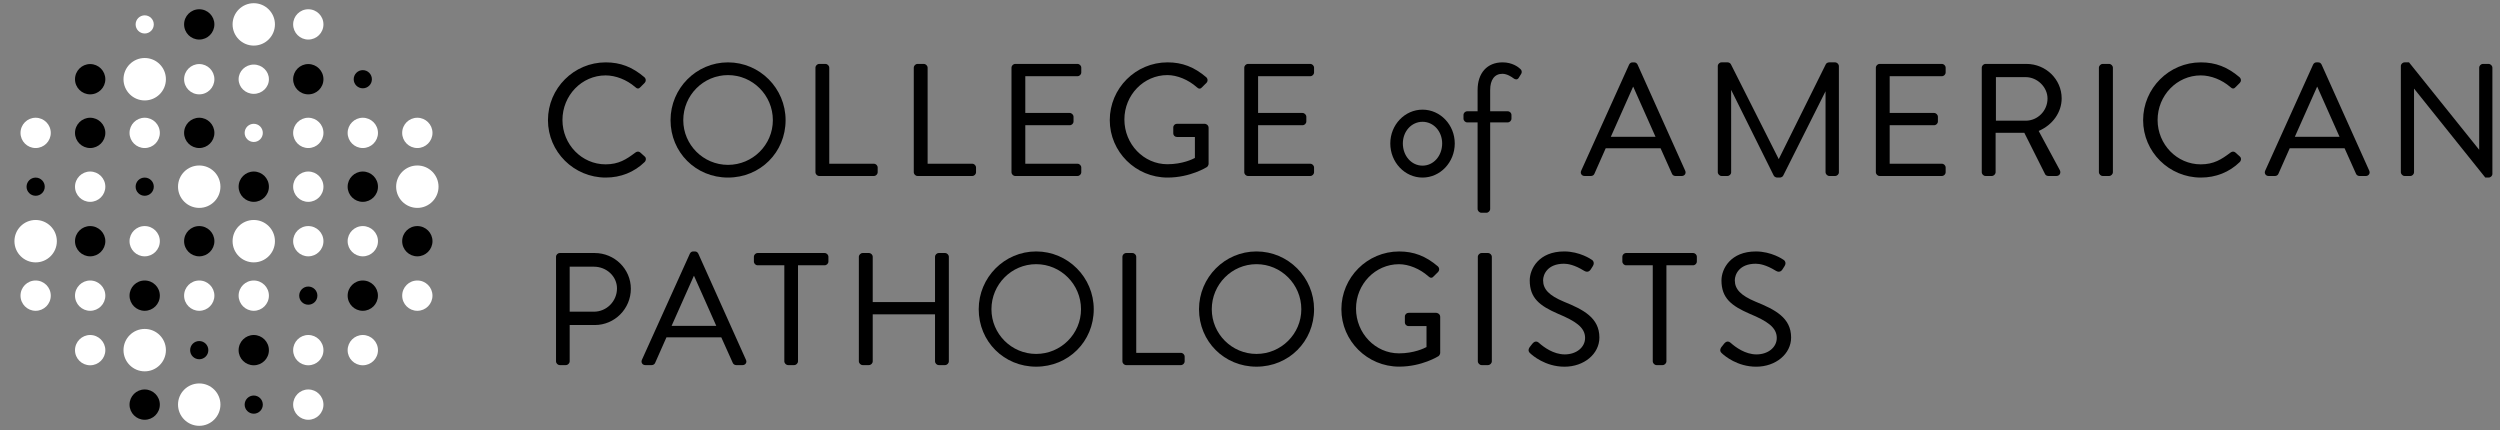 <svg xmlns="http://www.w3.org/2000/svg" xmlns:xlink="http://www.w3.org/1999/xlink" version="1.1" id="cap-logo" class="caplogo" x="0px" y="0px" viewBox="0 0 234.25 40.32" enable-background="new 0 0 234.25 40.32" xml:space="preserve">
    <rect x="0" y="0" width="234.25" height="40.32" fill="#808080" stroke="none"/>
    <path d="M17.25,2.285c0-0.784,0.634-1.418,1.421-1.418c0.781,0,1.417,0.634,1.417,1.418c0,0.787-0.636,1.422-1.417,1.422  C17.883,3.708,17.25,3.072,17.25,2.285z" />
    <circle fill="#ffffff" cx="13.559" cy="2.288" r="0.851" />
    <path fill="#ffffff" d="M27.468,2.285c0-0.784,0.637-1.418,1.418-1.418c0.787,0,1.421,0.634,1.421,1.418  c0,0.787-0.634,1.422-1.421,1.422C28.105,3.708,27.468,3.072,27.468,2.285z" />
    <path fill="#ffffff" d="M21.793,2.285c0-1.096,0.89-1.985,1.985-1.985c1.092,0,1.984,0.889,1.984,1.985  c0,1.098-0.893,1.987-1.984,1.987C22.683,4.272,21.793,3.383,21.793,2.285z" />
    <path d="M7.028,7.425c0-0.785,0.641-1.423,1.419-1.423c0.784,0,1.423,0.638,1.423,1.423c0,0.782-0.639,1.416-1.423,1.416  C7.668,8.841,7.028,8.208,7.028,7.425z" />
    <path d="M27.468,7.425c0-0.785,0.637-1.423,1.418-1.423c0.787,0,1.421,0.638,1.421,1.423c0,0.782-0.634,1.416-1.421,1.416  C28.105,8.841,27.468,8.208,27.468,7.425z" />
    <path d="M33.142,7.425c0-0.468,0.384-0.854,0.851-0.854c0.473,0,0.854,0.386,0.854,0.854c0,0.472-0.381,0.849-0.854,0.849  C33.526,8.274,33.142,7.897,33.142,7.425z" />
    <path fill="#ffffff" d="M22.358,7.425c0-0.759,0.639-1.375,1.421-1.375c0.778,0,1.418,0.616,1.418,1.375  c0,0.757-0.64,1.369-1.418,1.369C22.997,8.794,22.358,8.183,22.358,7.425z" />
    <path fill="#ffffff" d="M17.25,7.425c0-0.785,0.634-1.423,1.421-1.423c0.781,0,1.418,0.638,1.418,1.423  c0,0.782-0.637,1.416-1.418,1.416C17.883,8.841,17.25,8.208,17.25,7.425z" />
    <path fill="#ffffff" d="M11.572,7.425c0-1.101,0.893-1.99,1.987-1.99c1.099,0,1.987,0.889,1.987,1.99  c0,1.094-0.889,1.986-1.987,1.986C12.464,9.412,11.572,8.519,11.572,7.425z" />
    <path d="M12.137,27.701c0-0.786,0.636-1.418,1.419-1.418c0.787,0,1.421,0.632,1.421,1.418c0,0.785-0.634,1.421-1.421,1.421  C12.773,29.122,12.137,28.486,12.137,27.701z" />
    <path d="M28.036,27.701c0-0.472,0.381-0.852,0.849-0.852c0.474,0,0.854,0.38,0.854,0.852c0,0.476-0.38,0.851-0.854,0.851  C28.417,28.552,28.036,28.177,28.036,27.701z" />
    <path d="M32.575,27.701c0-0.786,0.634-1.418,1.418-1.418c0.783,0,1.419,0.632,1.419,1.418c0,0.785-0.636,1.421-1.419,1.421  C33.208,29.122,32.575,28.486,32.575,27.701z" />
    <path fill="#ffffff" d="M7.028,27.701c0-0.786,0.641-1.418,1.419-1.418c0.784,0,1.423,0.632,1.423,1.418  c0,0.785-0.639,1.421-1.423,1.421C7.668,29.122,7.028,28.486,7.028,27.701z" />
    <path fill="#ffffff" d="M37.686,27.701c0-0.786,0.632-1.418,1.42-1.418c0.78,0,1.416,0.632,1.416,1.418  c0,0.785-0.636,1.421-1.416,1.421C38.318,29.122,37.686,28.486,37.686,27.701z" />
    <path fill="#ffffff" d="M1.922,27.701c0-0.786,0.633-1.418,1.415-1.418c0.785,0,1.42,0.632,1.42,1.418  c0,0.785-0.635,1.421-1.42,1.421C2.555,29.122,1.922,28.486,1.922,27.701z" />
    <path fill="#ffffff" d="M17.25,27.701c0-0.786,0.634-1.418,1.421-1.418c0.781,0,1.418,0.632,1.418,1.418  c0,0.785-0.637,1.421-1.418,1.421C17.883,29.122,17.25,28.486,17.25,27.701z" />
    <path fill="#ffffff" d="M22.358,27.701c0-0.786,0.639-1.418,1.421-1.418c0.778,0,1.418,0.632,1.418,1.418  c0,0.785-0.64,1.421-1.418,1.421C22.997,29.122,22.358,28.486,22.358,27.701z" />
    <path d="M17.816,32.81c0-0.475,0.38-0.854,0.854-0.854c0.468,0,0.851,0.379,0.851,0.854c0,0.476-0.383,0.852-0.851,0.852  C18.196,33.661,17.816,33.285,17.816,32.81z" />
    <path d="M22.358,32.814c0-0.788,0.639-1.425,1.421-1.425c0.778,0,1.418,0.637,1.418,1.425c0,0.782-0.64,1.413-1.418,1.413  C22.997,34.228,22.358,33.597,22.358,32.814z" />
    <circle fill="#ffffff" cx="13.559" cy="32.808" r="1.987" />
    <path fill="#ffffff" d="M27.468,32.814c0-0.788,0.637-1.425,1.418-1.425c0.787,0,1.421,0.637,1.421,1.425  c0,0.782-0.634,1.413-1.421,1.413C28.105,34.228,27.468,33.597,27.468,32.814z" />
    <path fill="#ffffff" d="M32.574,32.814c0-0.788,0.637-1.425,1.419-1.425c0.783,0,1.423,0.637,1.423,1.425  c0,0.782-0.64,1.413-1.423,1.413C33.21,34.228,32.574,33.597,32.574,32.814z" />
    <path fill="#ffffff" d="M7.028,32.814c0-0.786,0.641-1.425,1.419-1.425c0.784,0,1.423,0.639,1.423,1.425  c0,0.783-0.639,1.413-1.423,1.413C7.668,34.228,7.028,33.598,7.028,32.814z" />
    <path d="M7.028,12.454c0-0.786,0.641-1.422,1.419-1.422c0.784,0,1.423,0.636,1.423,1.422c0,0.78-0.639,1.417-1.423,1.417  C7.668,13.871,7.028,13.234,7.028,12.454z" />
    <path d="M17.25,12.454c0-0.786,0.634-1.422,1.421-1.422c0.781,0,1.418,0.636,1.418,1.422c0,0.78-0.637,1.417-1.418,1.417  C17.883,13.871,17.25,13.234,17.25,12.454z" />
    <path fill="#ffffff" d="M12.137,12.454c0-0.786,0.636-1.422,1.419-1.422c0.787,0,1.421,0.636,1.421,1.422  c0,0.78-0.634,1.417-1.421,1.417C12.773,13.871,12.137,13.234,12.137,12.454z" />
    <path fill="#ffffff" d="M27.468,12.454c0-0.786,0.637-1.422,1.418-1.422c0.787,0,1.421,0.636,1.421,1.422  c0,0.78-0.634,1.417-1.421,1.417C28.105,13.871,27.468,13.234,27.468,12.454z" />
    <path fill="#ffffff" d="M37.684,12.454c0-0.786,0.633-1.422,1.423-1.422c0.779,0,1.417,0.636,1.417,1.422  c0,0.78-0.638,1.417-1.417,1.417C38.317,13.871,37.684,13.234,37.684,12.454z" />
    <path fill="#ffffff" d="M1.922,12.454c0-0.786,0.633-1.422,1.415-1.422c0.785,0,1.42,0.636,1.42,1.422  c0,0.78-0.635,1.417-1.42,1.417C2.555,13.871,1.922,13.234,1.922,12.454z" />
    <path fill="#ffffff" d="M22.924,12.454c0-0.477,0.384-0.854,0.854-0.854c0.469,0,0.848,0.377,0.848,0.854  c0,0.466-0.379,0.85-0.848,0.85C23.308,13.304,22.924,12.92,22.924,12.454z" />
    <path fill="#ffffff" d="M32.574,12.454c0-0.786,0.637-1.422,1.419-1.422c0.783,0,1.423,0.636,1.423,1.422  c0,0.78-0.64,1.417-1.423,1.417C33.21,13.871,32.574,13.234,32.574,12.454z" />
    <path d="M2.488,17.499c0-0.474,0.381-0.858,0.853-0.858c0.47,0,0.852,0.384,0.852,0.858c0,0.466-0.382,0.845-0.852,0.845  C2.869,18.344,2.488,17.964,2.488,17.499z" />
    <path d="M12.708,17.494c0-0.475,0.377-0.854,0.849-0.854c0.471,0,0.854,0.379,0.854,0.854c0,0.465-0.383,0.85-0.854,0.85  C13.084,18.344,12.708,17.959,12.708,17.494z" />
    <path d="M22.358,17.497c0-0.788,0.639-1.425,1.421-1.425c0.778,0,1.418,0.637,1.418,1.425c0,0.779-0.64,1.416-1.418,1.416  C22.997,18.913,22.358,18.276,22.358,17.497z" />
    <path d="M32.574,17.497c0-0.788,0.637-1.425,1.419-1.425c0.783,0,1.423,0.637,1.423,1.425c0,0.779-0.64,1.416-1.423,1.416  C33.21,18.913,32.574,18.276,32.574,17.497z" />
    <path fill="#ffffff" d="M27.468,17.497c0-0.788,0.637-1.425,1.418-1.425c0.787,0,1.421,0.637,1.421,1.425  c0,0.779-0.634,1.416-1.421,1.416C28.105,18.913,27.468,18.276,27.468,17.497z" />
    <path fill="#ffffff" d="M7.028,17.497c0-0.788,0.641-1.425,1.419-1.425c0.784,0,1.423,0.637,1.423,1.425  c0,0.779-0.639,1.416-1.423,1.416C7.668,18.913,7.028,18.276,7.028,17.497z" />
    <path fill="#ffffff" d="M16.68,17.494c0-1.104,0.892-1.988,1.99-1.988c1.096,0,1.985,0.885,1.985,1.988  c0,1.098-0.89,1.986-1.985,1.986C17.572,19.48,16.68,18.592,16.68,17.494z" />
    <path fill="#ffffff" d="M37.118,17.494c0-1.1,0.887-1.988,1.988-1.988c1.092,0,1.985,0.888,1.985,1.988  c0,1.09-0.894,1.986-1.985,1.986C38.004,19.48,37.118,18.584,37.118,17.494z" />
    <path d="M7.028,22.599c0-0.781,0.641-1.416,1.419-1.416c0.784,0,1.423,0.634,1.423,1.416c0,0.783-0.639,1.42-1.423,1.42  C7.668,24.019,7.028,23.382,7.028,22.599z" />
    <path d="M17.25,22.599c0-0.781,0.634-1.416,1.421-1.416c0.781,0,1.418,0.634,1.418,1.416c0,0.783-0.637,1.42-1.418,1.42  C17.883,24.019,17.25,23.382,17.25,22.599z" />
    <path fill="#ffffff" d="M27.468,22.599c0-0.781,0.637-1.416,1.418-1.416c0.787,0,1.421,0.634,1.421,1.416  c0,0.783-0.634,1.42-1.421,1.42C28.105,24.019,27.468,23.382,27.468,22.599z" />
    <path d="M37.684,22.599c0-0.781,0.633-1.416,1.423-1.416c0.779,0,1.417,0.634,1.417,1.416c0,0.783-0.638,1.42-1.417,1.42  C38.317,24.019,37.684,23.382,37.684,22.599z" />
    <path fill="#ffffff" d="M21.793,22.599c0-1.102,0.886-1.987,1.985-1.987c1.098,0,1.984,0.886,1.984,1.987  c0,1.098-0.887,1.986-1.984,1.986C22.679,24.585,21.793,23.696,21.793,22.599z" />
    <circle fill="#ffffff" cx="3.34" cy="22.599" r="1.987" />
    <path fill="#ffffff" d="M12.137,22.599c0-0.781,0.636-1.416,1.419-1.416c0.787,0,1.421,0.634,1.421,1.416  c0,0.783-0.634,1.42-1.421,1.42C12.773,24.019,12.137,23.382,12.137,22.599z" />
    <path fill="#ffffff" d="M32.574,22.599c0-0.781,0.637-1.416,1.419-1.416c0.783,0,1.423,0.634,1.423,1.416  c0,0.783-0.64,1.42-1.423,1.42C33.21,24.019,32.574,23.382,32.574,22.599z" />
    <path d="M12.137,37.915c0-0.784,0.636-1.422,1.419-1.422c0.787,0,1.421,0.638,1.421,1.422c0,0.779-0.634,1.418-1.421,1.418  C12.773,39.333,12.137,38.694,12.137,37.915z" />
    <path d="M22.924,37.915c0-0.472,0.384-0.854,0.854-0.854c0.467,0,0.848,0.382,0.848,0.854c0,0.467-0.381,0.849-0.848,0.849  C23.308,38.764,22.924,38.382,22.924,37.915z" />
    <path fill="#ffffff" d="M16.68,37.909c0-1.094,0.89-1.981,1.99-1.981c1.096,0,1.985,0.888,1.985,1.981c0,1.096-0.89,1.99-1.985,1.99  C17.57,39.899,16.68,39.005,16.68,37.909z" />
    <path fill="#ffffff" d="M27.468,37.915c0-0.784,0.637-1.422,1.418-1.422c0.787,0,1.421,0.638,1.421,1.422  c0,0.779-0.634,1.418-1.421,1.418C28.105,39.333,27.468,38.694,27.468,37.915z" />
    <g>
        <path d="M131.102,34.354c2.14,0,3.675-0.977,3.693-0.988c0.08-0.058,0.152-0.201,0.152-0.301v-3.385   c0-0.158-0.106-0.289-0.245-0.336c-0.042-0.021-0.088-0.032-0.136-0.032h-2.577c-0.2,0-0.353,0.151-0.353,0.353v0.551   c0,0.189,0.155,0.338,0.353,0.338h1.675v1.965c-0.199,0.107-1.166,0.59-2.578,0.59c-2.221,0-4.027-1.883-4.027-4.195   c0-2.293,1.807-4.158,4.027-4.158c0.911,0,1.966,0.433,2.751,1.133c0.079,0.072,0.169,0.137,0.266,0.137   c0.104,0,0.179-0.07,0.232-0.131c0.076-0.086,0.178-0.182,0.274-0.273c0.046-0.046,0.093-0.092,0.14-0.135   c0.065-0.07,0.102-0.157,0.102-0.252c0-0.102-0.043-0.198-0.123-0.277c-1.131-0.965-2.251-1.396-3.626-1.396   c-2.986,0-5.414,2.431-5.414,5.414C125.688,31.942,128.116,34.354,131.102,34.354z" />
        <path d="M56.757,16.638c1.402,0,2.665-0.503,3.645-1.456c0.076-0.073,0.121-0.194,0.116-0.306   c-0.006-0.089-0.043-0.163-0.103-0.208l-0.452-0.403c-0.136-0.091-0.294-0.077-0.448,0.044c-0.818,0.619-1.542,1.09-2.773,1.09   c-2.228,0-4.04-1.864-4.04-4.157c0-2.303,1.812-4.177,4.04-4.177c0.949,0,1.985,0.407,2.767,1.085   c0.188,0.191,0.364,0.183,0.495,0.016l0.398-0.397c0.067-0.07,0.105-0.159,0.105-0.252c0-0.102-0.043-0.199-0.124-0.279   c-1.131-0.963-2.25-1.394-3.626-1.394c-2.984,0-5.413,2.43-5.413,5.415C51.344,14.225,53.773,16.638,56.757,16.638z" />
        <path d="M68.213,16.638c3.027,0,5.397-2.363,5.397-5.379c0-2.985-2.419-5.415-5.397-5.415c-2.968,0-5.383,2.43-5.383,5.415   C62.831,14.274,65.196,16.638,68.213,16.638z M68.213,7.037c2.319,0,4.204,1.893,4.204,4.222c0,2.31-1.885,4.189-4.204,4.189   c-2.31,0-4.19-1.88-4.19-4.189C64.023,8.929,65.904,7.037,68.213,7.037z" />
        <path d="M76.767,16.491h5.11c0.202,0,0.361-0.162,0.361-0.363v-0.424c0-0.199-0.159-0.362-0.361-0.362h-4.175v-8.99   c0-0.193-0.167-0.362-0.36-0.362h-0.575c-0.198,0-0.359,0.163-0.359,0.362v9.776C76.408,16.329,76.569,16.491,76.767,16.491z" />
        <path d="M91.094,15.341h-4.176v-8.99c0-0.193-0.169-0.362-0.361-0.362H85.98c-0.197,0-0.359,0.163-0.359,0.362v9.776   c0,0.201,0.162,0.363,0.359,0.363h5.114c0.202,0,0.36-0.159,0.36-0.363v-0.424C91.455,15.504,91.292,15.341,91.094,15.341z" />
        <path d="M95.136,16.491h5.82c0.199,0,0.36-0.162,0.36-0.363v-0.424c0-0.199-0.161-0.362-0.36-0.362h-4.886v-3.608h4.161   c0.198,0,0.359-0.161,0.359-0.359v-0.427c0-0.192-0.168-0.363-0.359-0.363h-4.161V7.141h4.886c0.199,0,0.36-0.161,0.36-0.36v-0.43   c0-0.199-0.161-0.362-0.36-0.362h-5.82c-0.198,0-0.359,0.163-0.359,0.362v9.776C94.777,16.329,94.938,16.491,95.136,16.491z" />
        <path d="M116.947,16.491h5.819c0.199,0,0.361-0.162,0.361-0.363v-0.424c0-0.199-0.162-0.362-0.361-0.362h-4.883v-3.608h4.16   c0.199,0,0.36-0.161,0.36-0.359v-0.427c0-0.192-0.17-0.363-0.36-0.363h-4.16V7.141h4.883c0.199,0,0.361-0.161,0.361-0.36v-0.43   c0-0.199-0.162-0.362-0.361-0.362h-5.819c-0.199,0-0.359,0.163-0.359,0.362v9.776C116.587,16.329,116.748,16.491,116.947,16.491z" />
        <g>
            <path d="M133.29,10.274c-1.665,0-3.02,1.421-3.02,3.167c0,1.763,1.354,3.197,3.02,3.197s3.021-1.434,3.021-3.197    C136.31,11.695,134.955,10.274,133.29,10.274z M133.29,15.521c-1.032,0-1.843-0.913-1.843-2.08c0-1.138,0.811-2.029,1.843-2.029    c1.033,0,1.841,0.892,1.841,2.029C135.13,14.607,134.323,15.521,133.29,15.521z" />
            <path d="M140.789,5.843c-1.44,0-2.338,0.994-2.338,2.592v1.991h-0.961c-0.205,0-0.361,0.153-0.361,0.357v0.325    c0,0.199,0.161,0.362,0.361,0.362h0.961v8.103c0,0.193,0.168,0.363,0.359,0.363h0.457c0.193,0,0.362-0.169,0.362-0.363V11.47    h1.635c0.199,0,0.36-0.163,0.36-0.362v-0.325c0-0.204-0.154-0.357-0.36-0.357h-1.635V8.435c0-0.964,0.417-1.52,1.146-1.52    c0.452,0,0.903,0.317,1.026,0.414c0.092,0.073,0.18,0.11,0.265,0.11c0.069,0,0.165-0.024,0.237-0.144l0.24-0.387    c0.08-0.143,0.048-0.331-0.076-0.436C142.27,6.281,141.703,5.843,140.789,5.843z" />
        </g>
        <path d="M156.662,16.275c0.041,0.107,0.155,0.216,0.326,0.216h0.591c0.13,0,0.243-0.057,0.308-0.156   c0.063-0.098,0.069-0.222,0.016-0.34l-4.464-9.946c-0.069-0.134-0.179-0.205-0.319-0.205h-0.149c-0.144,0-0.254,0.071-0.323,0.207   l-4.49,9.944c-0.054,0.118-0.051,0.242,0.013,0.34c0.064,0.099,0.178,0.156,0.312,0.156h0.589c0.167,0,0.286-0.108,0.324-0.209   l1.059-2.39h5.14L156.662,16.275z M155.122,12.816h-4.187l2.085-4.688h0.015c0.357,0.794,0.71,1.591,1.063,2.389   C154.438,11.284,154.779,12.052,155.122,12.816z" />
        <path d="M181.947,5.989h-5.818c-0.201,0-0.362,0.163-0.362,0.362v9.776c0,0.201,0.161,0.363,0.362,0.363h5.818   c0.202,0,0.36-0.159,0.36-0.363v-0.424c0-0.199-0.162-0.362-0.36-0.362h-4.884v-3.608h4.16c0.198,0,0.359-0.161,0.359-0.359v-0.427   c0-0.192-0.168-0.363-0.359-0.363h-4.16V7.141h4.884c0.198,0,0.36-0.161,0.36-0.36v-0.43   C182.307,6.152,182.145,5.989,181.947,5.989z" />
        <path d="M193.178,9.217c0-1.781-1.48-3.228-3.299-3.228h-3.826c-0.199,0-0.362,0.163-0.362,0.362v9.776   c0,0.201,0.163,0.363,0.362,0.363h0.574c0.191,0,0.362-0.17,0.362-0.363v-3.683h2.691l1.943,3.871   c0.021,0.042,0.105,0.175,0.308,0.175h0.752c0.141,0,0.258-0.062,0.322-0.171c0.065-0.109,0.066-0.252,0-0.375l-1.981-3.674   C192.336,11.709,193.178,10.519,193.178,9.217z M191.853,9.232c0,1.146-0.919,2.077-2.048,2.077h-2.787V7.227h2.787   C190.896,7.227,191.853,8.165,191.853,9.232z" />
        <path d="M197.621,5.989h-0.592c-0.192,0-0.362,0.168-0.362,0.362v9.776c0,0.193,0.17,0.363,0.362,0.363h0.592   c0.189,0,0.358-0.17,0.358-0.363V6.351C197.979,6.158,197.81,5.989,197.621,5.989z" />
        <path d="M209.428,14.265c-0.135-0.091-0.292-0.077-0.446,0.044c-0.819,0.619-1.543,1.09-2.772,1.09   c-2.229,0-4.043-1.864-4.043-4.157c0-2.303,1.813-4.177,4.043-4.177c0.948,0,1.983,0.407,2.765,1.085   c0.19,0.191,0.365,0.183,0.496,0.016l0.398-0.397c0.068-0.07,0.106-0.159,0.106-0.252c0-0.102-0.043-0.199-0.125-0.279   c-1.132-0.963-2.25-1.394-3.629-1.394c-2.982,0-5.41,2.43-5.41,5.415c0,2.967,2.428,5.379,5.41,5.379   c1.406,0,2.667-0.503,3.647-1.456c0.075-0.073,0.122-0.194,0.115-0.306c-0.008-0.089-0.046-0.163-0.104-0.208L209.428,14.265z" />
        <path d="M217.532,6.048c-0.069-0.138-0.178-0.205-0.322-0.205h-0.149c-0.141,0-0.248,0.067-0.322,0.207l-4.49,9.943   c-0.054,0.118-0.049,0.243,0.016,0.341c0.064,0.1,0.176,0.157,0.309,0.157h0.592c0.168,0,0.284-0.108,0.323-0.209l1.058-2.39h5.141   l1.07,2.388c0.043,0.106,0.161,0.211,0.327,0.211h0.591c0.13,0,0.242-0.057,0.307-0.156c0.063-0.098,0.07-0.222,0.017-0.34   L217.532,6.048z M219.214,12.816h-4.187l2.085-4.688h0.017c0.368,0.816,0.73,1.636,1.091,2.456   C218.551,11.33,218.881,12.075,219.214,12.816z" />
        <path d="M233.177,5.989h-0.518c-0.197,0-0.359,0.163-0.359,0.362v7.686l-6.551-8.164l-0.023-0.03h-0.407   c-0.196,0-0.359,0.159-0.359,0.347v9.938c0,0.193,0.167,0.363,0.359,0.363h0.518c0.197,0,0.358-0.162,0.358-0.363V8.301   l6.678,8.337h0.305c0.195,0,0.359-0.159,0.359-0.344V6.351C233.537,6.158,233.371,5.989,233.177,5.989z" />
        <path d="M55.721,23.708h-3.263c-0.199,0-0.359,0.162-0.359,0.36v9.78c0,0.199,0.16,0.362,0.359,0.362h0.561   c0.191,0,0.36-0.169,0.36-0.362v-3.393h2.356c1.861,0,3.375-1.525,3.375-3.4C59.111,25.212,57.59,23.708,55.721,23.708z    M57.812,27.024c0,1.202-0.969,2.181-2.164,2.181h-2.269v-4.216h2.269C56.843,24.989,57.812,25.903,57.812,27.024z" />
        <path d="M65.432,23.768c-0.065-0.136-0.179-0.208-0.322-0.208h-0.147c-0.144,0-0.253,0.07-0.323,0.21l-4.492,9.945   c-0.054,0.116-0.048,0.239,0.015,0.339c0.064,0.1,0.177,0.157,0.309,0.157h0.592c0.166,0,0.286-0.112,0.324-0.212l1.058-2.389h5.14   l1.073,2.387c0.04,0.102,0.159,0.214,0.323,0.214h0.59c0.135,0,0.247-0.058,0.312-0.157s0.07-0.223,0.013-0.339L65.432,23.768z    M67.116,30.535h-4.188l2.086-4.687h0.017c0.351,0.783,0.701,1.573,1.052,2.359C66.423,28.985,66.769,29.761,67.116,30.535z" />
        <path d="M77.262,23.708H71c-0.203,0-0.36,0.158-0.36,0.36v0.429c0,0.203,0.157,0.361,0.36,0.361h2.491v8.99   c0,0.193,0.168,0.362,0.36,0.362h0.562c0.191,0,0.36-0.169,0.36-0.362v-8.99h2.489c0.199,0,0.36-0.162,0.36-0.361v-0.429   C77.623,23.87,77.461,23.708,77.262,23.708z" />
        <path d="M88.548,23.708h-0.576c-0.199,0-0.36,0.162-0.36,0.36v4.235h-5.838v-4.235c0-0.198-0.162-0.36-0.364-0.36h-0.573   c-0.191,0-0.362,0.169-0.362,0.36v9.78c0,0.193,0.171,0.362,0.362,0.362h0.573c0.202,0,0.364-0.163,0.364-0.362v-4.396h5.838v4.396   c0,0.199,0.161,0.362,0.36,0.362h0.576c0.192,0,0.359-0.169,0.359-0.362v-9.78C88.908,23.877,88.741,23.708,88.548,23.708z" />
        <path d="M97.087,23.56c-2.969,0-5.382,2.431-5.382,5.414c0,3.02,2.364,5.383,5.382,5.383c3.026,0,5.397-2.363,5.397-5.383   C102.485,25.99,100.064,23.56,97.087,23.56z M97.087,33.163c-2.311,0-4.189-1.879-4.189-4.189c0-2.327,1.879-4.221,4.189-4.221   c2.317,0,4.204,1.894,4.204,4.221C101.292,31.284,99.405,33.163,97.087,33.163z" />
        <path d="M110.643,33.062h-4.177v-8.993c0-0.191-0.169-0.36-0.358-0.36h-0.577c-0.199,0-0.361,0.162-0.361,0.36v9.78   c0,0.199,0.162,0.362,0.361,0.362h5.112c0.198,0,0.359-0.163,0.359-0.362v-0.428C111.002,33.224,110.841,33.062,110.643,33.062z" />
        <path d="M117.732,23.56c-2.971,0-5.385,2.431-5.385,5.414c0,3.02,2.366,5.383,5.385,5.383c3.024,0,5.396-2.363,5.396-5.383   C123.127,25.99,120.707,23.56,117.732,23.56z M117.732,33.163c-2.311,0-4.189-1.879-4.189-4.189c0-2.327,1.879-4.221,4.189-4.221   c2.315,0,4.202,1.894,4.202,4.221C121.934,31.284,120.047,33.163,117.732,33.163z" />
        <path d="M139.423,23.708h-0.589c-0.194,0-0.362,0.169-0.362,0.36v9.78c0,0.193,0.168,0.362,0.362,0.362h0.589   c0.193,0,0.362-0.169,0.362-0.362v-9.78C139.786,23.877,139.617,23.708,139.423,23.708z" />
        <path d="M146.535,28.268c-1.384-0.579-1.947-1.16-1.947-2.009c0-0.536,0.408-1.547,1.958-1.547c0.367,0,0.988,0.109,1.852,0.641   l0.046,0.027c0.097,0.054,0.184,0.082,0.263,0.082c0.186,0,0.294-0.138,0.36-0.24c0.031-0.044,0.06-0.094,0.091-0.144   c0.028-0.048,0.06-0.094,0.087-0.138c0.103-0.163,0.097-0.293,0.074-0.376c-0.032-0.122-0.123-0.205-0.185-0.233   c-0.045-0.034-1.115-0.771-2.571-0.771c-2.368,0-3.228,1.625-3.228,2.713c0,1.662,0.933,2.381,2.651,3.129   c1.605,0.672,2.536,1.258,2.536,2.262c0,0.881-0.817,1.543-1.901,1.543c-1.06,0-1.971-0.678-2.422-1.081l-0.023-0.021   c-0.082-0.069-0.165-0.104-0.251-0.104c-0.167,0-0.297,0.143-0.379,0.25c-0.039,0.045-0.075,0.096-0.115,0.145   c-0.035,0.045-0.069,0.092-0.111,0.143c-0.211,0.331-0.019,0.498,0.101,0.602c0.135,0.126,1.351,1.219,3.17,1.219   c1.836,0,3.271-1.2,3.271-2.736C149.861,29.771,148.355,29.007,146.535,28.268z" />
        <path d="M158.637,23.708h-6.265c-0.201,0-0.358,0.158-0.358,0.36v0.429c0,0.199,0.161,0.361,0.358,0.361h2.492v8.99   c0,0.193,0.167,0.362,0.356,0.362h0.563c0.193,0,0.361-0.169,0.361-0.362v-8.99h2.491c0.198,0,0.36-0.162,0.36-0.361v-0.429   C158.998,23.87,158.835,23.708,158.637,23.708z" />
        <path d="M164.498,28.268c-1.381-0.579-1.946-1.16-1.946-2.009c0-0.536,0.41-1.547,1.957-1.547c0.368,0,0.987,0.109,1.855,0.641   l0.044,0.027c0.099,0.054,0.185,0.082,0.265,0.082c0.185,0,0.293-0.138,0.358-0.24c0.027-0.041,0.056-0.086,0.082-0.13   c0.031-0.05,0.062-0.103,0.097-0.151c0.103-0.163,0.098-0.293,0.075-0.376c-0.037-0.122-0.125-0.205-0.188-0.233   c-0.044-0.034-1.117-0.771-2.572-0.771c-2.364,0-3.223,1.625-3.223,2.713c0,1.66,0.929,2.381,2.647,3.129   c1.607,0.67,2.535,1.258,2.535,2.262c0,0.881-0.816,1.543-1.899,1.543c-1.055,0-1.968-0.678-2.419-1.08l-0.026-0.022   c-0.081-0.069-0.164-0.104-0.248-0.104c-0.171,0-0.3,0.143-0.381,0.25c-0.038,0.048-0.08,0.096-0.118,0.15   c-0.034,0.043-0.069,0.086-0.11,0.137c-0.212,0.332-0.019,0.498,0.1,0.602c0.221,0.203,1.405,1.219,3.174,1.219   c1.834,0,3.271-1.2,3.271-2.736C167.827,29.771,166.32,29.007,164.498,28.268z" />
        <path d="M171.945,5.843h-0.324h-0.207h-0.028c-0.141,0-0.287,0.097-0.323,0.207l-4.395,8.86l-4.464-8.851   c-0.039-0.118-0.189-0.217-0.327-0.217h-0.029h-0.208h-0.323c-0.196,0-0.361,0.159-0.361,0.347v9.938   c0,0.193,0.17,0.363,0.361,0.363h0.531c0.196,0,0.36-0.158,0.36-0.344V8.422l3.977,8.003c0.043,0.121,0.211,0.212,0.329,0.212   h0.266c0.119,0,0.284-0.091,0.318-0.204l3.955-7.882v7.576c0,0.193,0.169,0.363,0.361,0.363h0.531c0.195,0,0.359-0.158,0.359-0.344   V6.204C172.304,6.013,172.137,5.843,171.945,5.843z" />
        <path d="M109.4,16.638c2.141,0,3.675-0.978,3.694-0.988c0.079-0.058,0.152-0.202,0.152-0.301v-3.385   c0-0.158-0.107-0.29-0.246-0.337c-0.042-0.019-0.087-0.03-0.135-0.03h-2.577c-0.2,0-0.352,0.15-0.352,0.351v0.551   c0,0.189,0.154,0.337,0.352,0.337h1.675v1.964c-0.2,0.109-1.168,0.588-2.578,0.588c-2.221,0-4.029-1.881-4.029-4.193   c0-2.293,1.809-4.159,4.029-4.159c0.911,0,1.965,0.434,2.752,1.134c0.079,0.071,0.166,0.135,0.266,0.135   c0.102,0,0.178-0.07,0.231-0.131c0.076-0.086,0.177-0.181,0.271-0.272c0.048-0.048,0.095-0.092,0.142-0.134   c0.066-0.07,0.104-0.159,0.103-0.252c0-0.102-0.043-0.199-0.123-0.279c-1.132-0.963-2.251-1.394-3.627-1.394   c-2.986,0-5.414,2.43-5.414,5.415C103.986,14.225,106.414,16.638,109.4,16.638z" />
    </g>
</svg>
